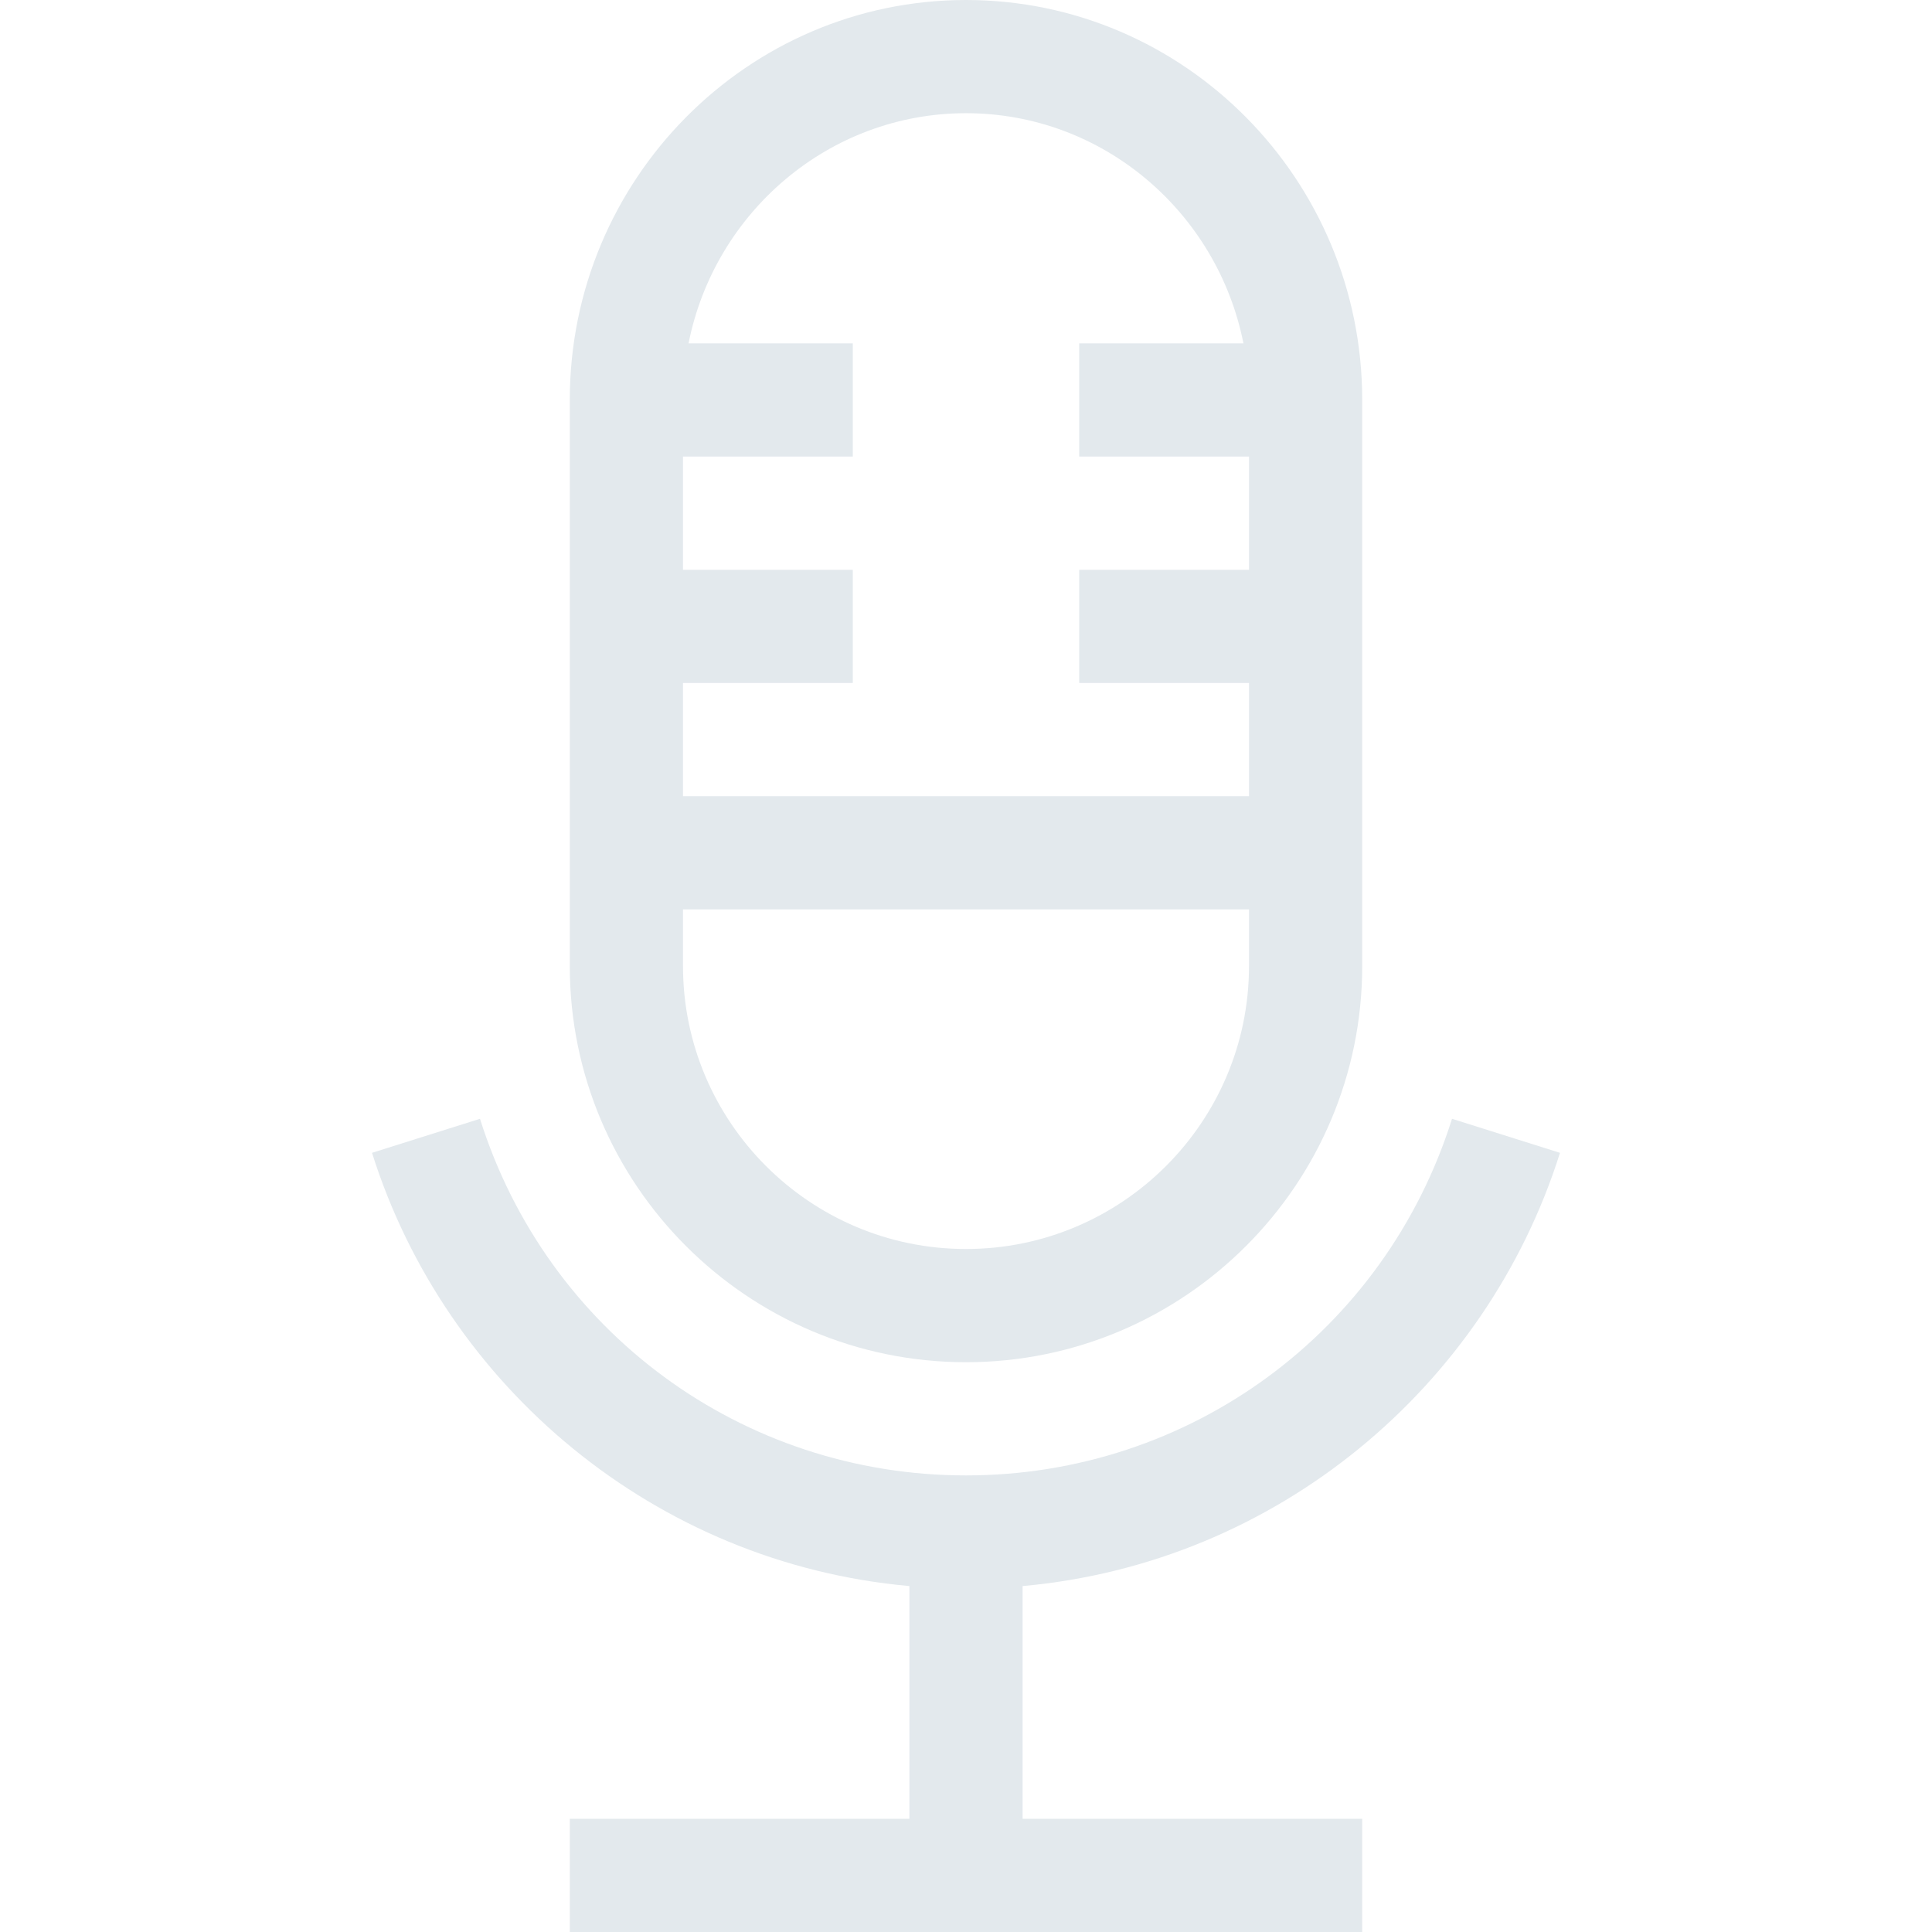 <?xml version="1.0"?>
<svg xmlns="http://www.w3.org/2000/svg" id="Capa_1" enable-background="new 0 0 512 512" height="512px" viewBox="0 0 512 512" width="512px"><g><g><path d="m241 420.323v61.677h-90v30h210v-30h-90v-61.677c67.33-6.042 122.865-52.795 142.411-114.813l-28.612-9.018c-17.817 56.528-69.577 94.508-128.799 94.508s-110.982-37.98-128.799-94.509l-28.612 9.018c19.525 61.95 75.011 108.765 142.411 114.814z" data-original="#000000" class="active-path" data-old_color="#000000" fill="#E3E9ED"/><path d="m256 361c57.897 0 105-47.103 105-105v-150c0-58.449-47.103-106-105-106s-105 47.551-105 106v150c0 57.897 47.103 105 105 105zm-75-180h45v-30h-45v-30h45v-30h-43.526c6.892-34.746 37.238-61 73.526-61s66.634 26.254 73.526 61h-43.526v30h45v30h-45v30h45v30h-150zm0 60h150v15c0 41.355-33.645 75-75 75s-75-33.645-75-75z" data-original="#000000" class="active-path" data-old_color="#000000" fill="#E3E9ED"/></g></g> </svg>

